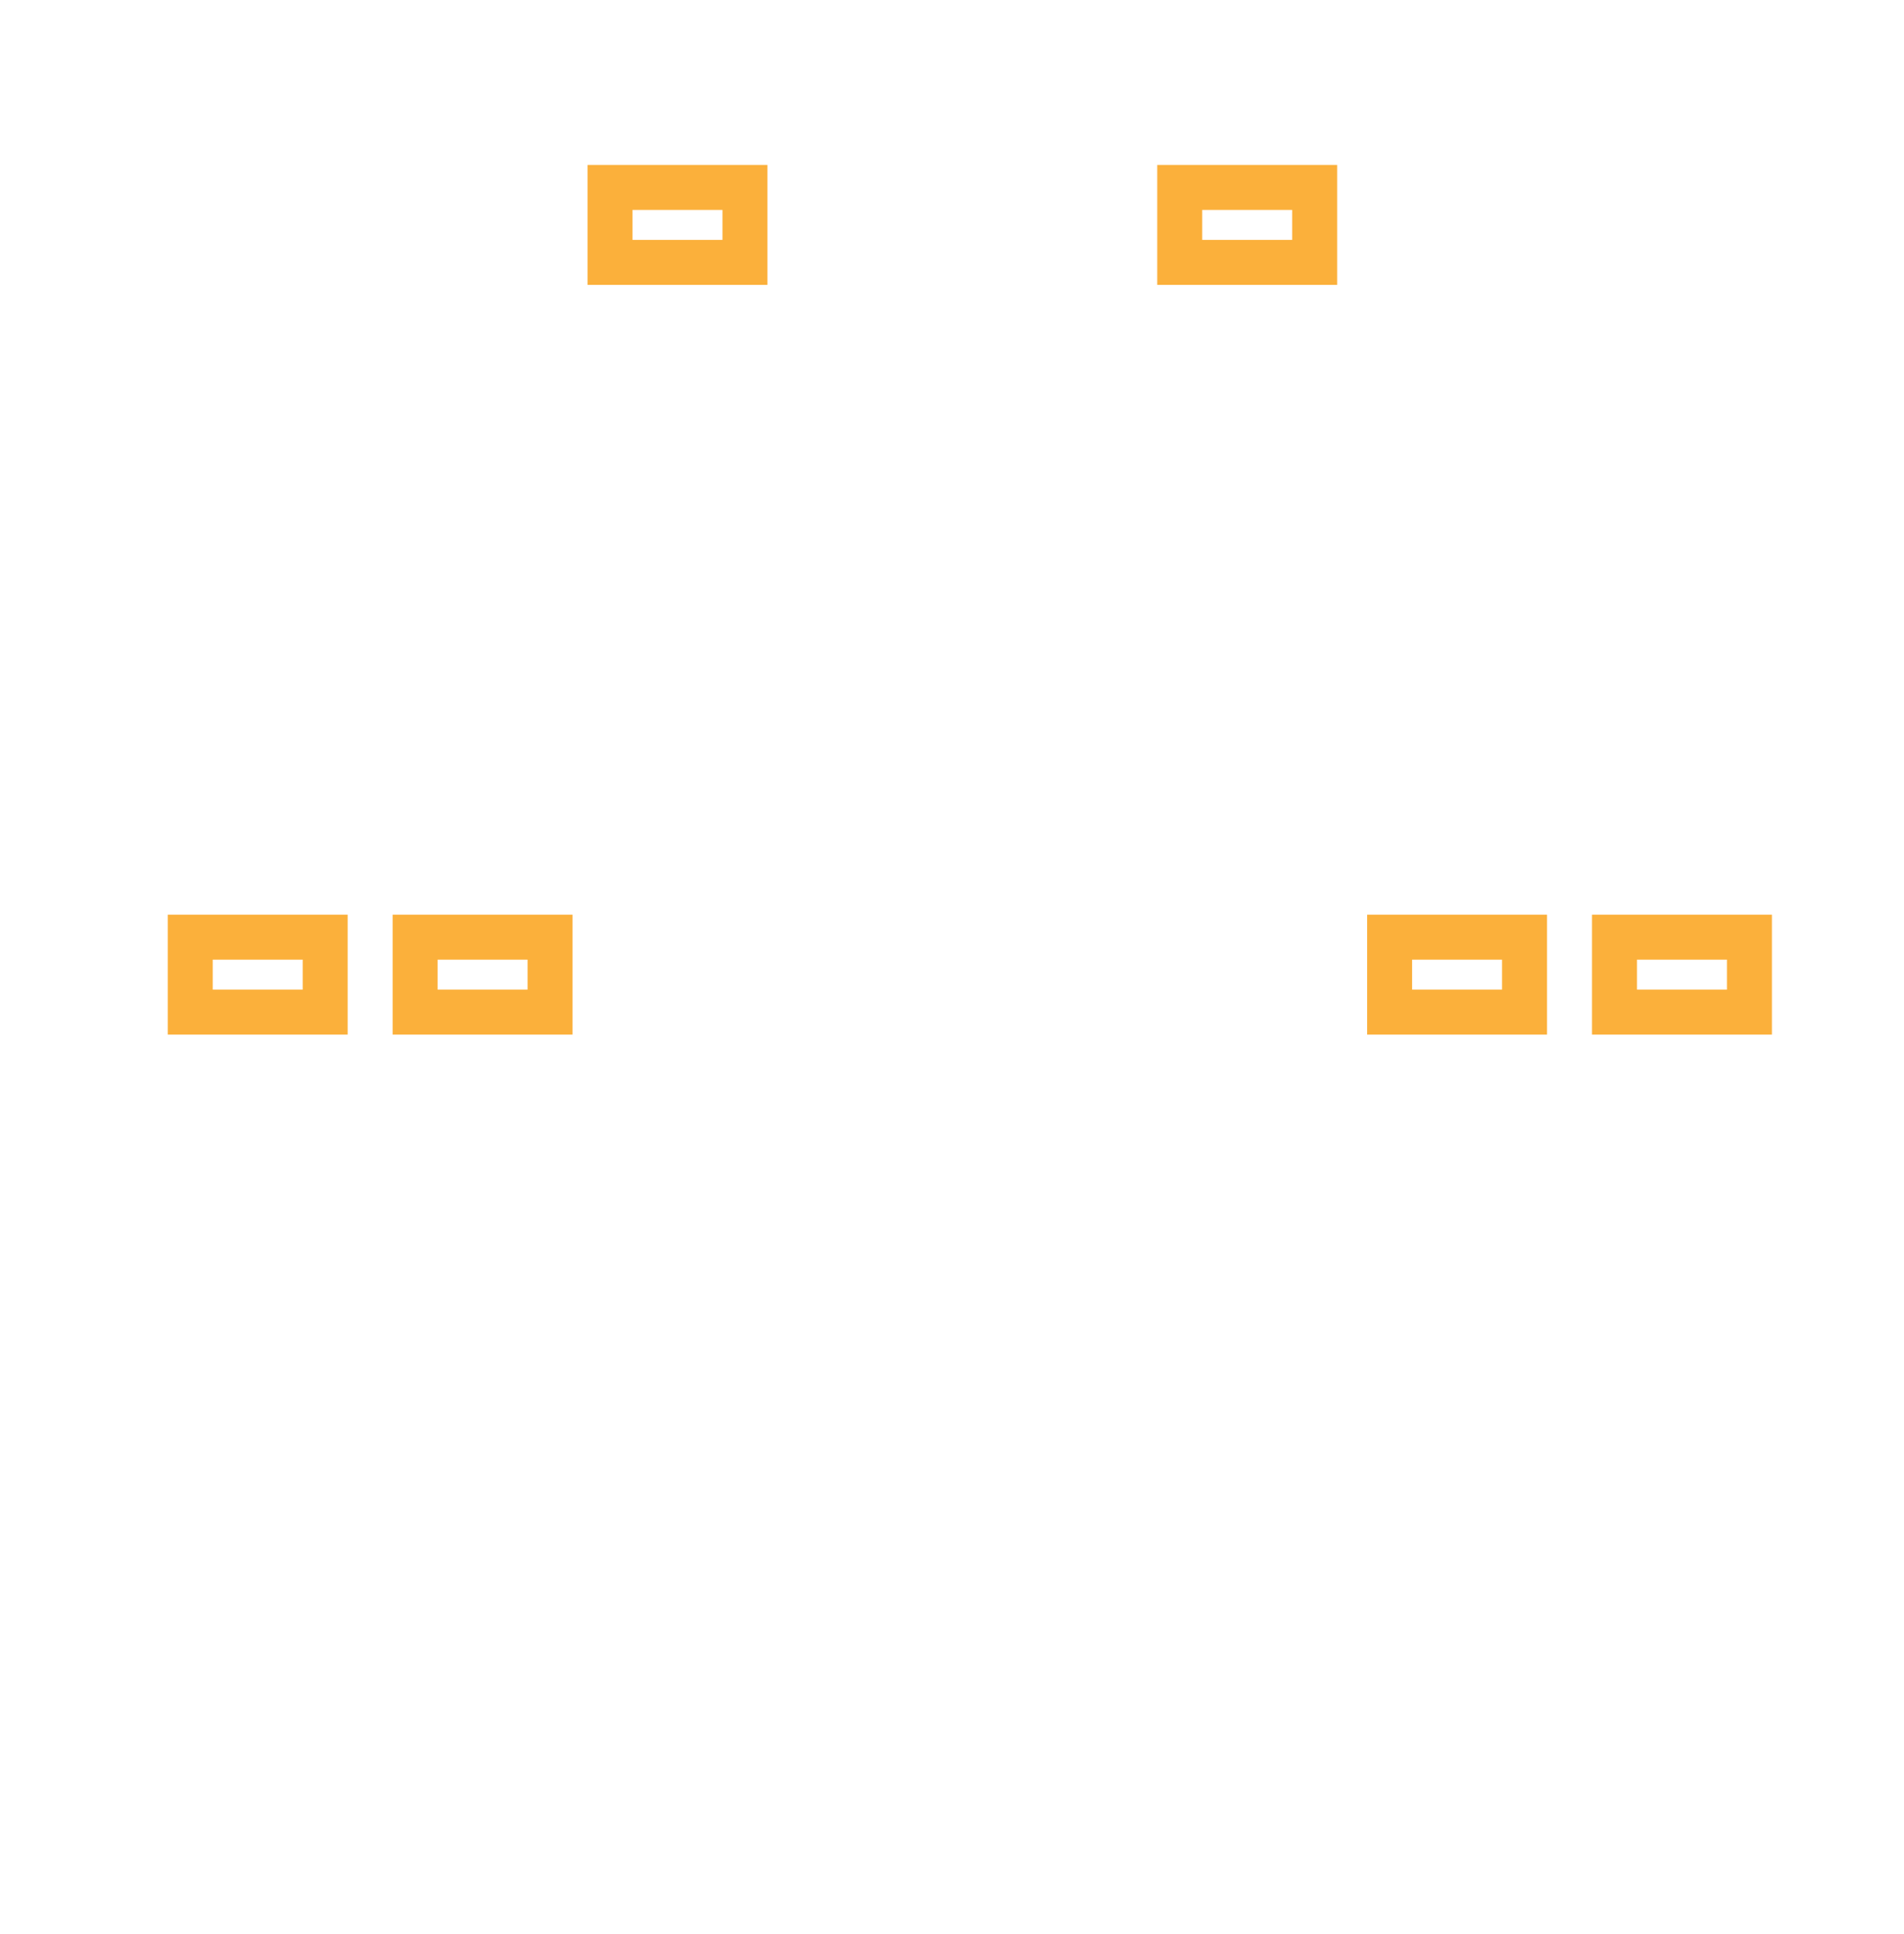 <svg xmlns="http://www.w3.org/2000/svg" width="127" height="129" viewBox="0 0 127 129"><defs><clipPath id="ethga"><path fill="#fff" d="M39.19 19h12v-8h-12z"/></clipPath><clipPath id="ethgb"><path fill="#fff" d="M77.19 19h12v-8h-12z"/></clipPath><clipPath id="ethgc"><path fill="#fff" d="M26.19 69h12v-8h-12z"/></clipPath><clipPath id="ethgd"><path fill="#fff" d="M11.19 69h12v-8h-12z"/></clipPath><clipPath id="ethge"><path fill="#fff" d="M106.19 69h12v-8h-12z"/></clipPath><clipPath id="ethgf"><path fill="#fff" d="M91.19 69h12v-8h-12z"/></clipPath></defs><g><g><g><g><path fill="none" stroke="#fbb03b" stroke-miterlimit="20" stroke-width="6" d="M39.19 19v0h12v0-8 0h-12v0z" clip-path="url(&quot;#ethga&quot;)"/></g><g/><g/></g><g><g><path fill="none" stroke="#fbb03b" stroke-miterlimit="20" stroke-width="6" d="M77.19 19v0h12v0-8 0h-12v0z" clip-path="url(&quot;#ethgb&quot;)"/></g><g/><g/></g><g><g><path fill="none" stroke="#fbb03b" stroke-miterlimit="20" stroke-width="6" d="M26.19 69v0h12v0-8 0h-12v0z" clip-path="url(&quot;#ethgc&quot;)"/></g><g/><g/></g><g><g><path fill="none" stroke="#fbb03b" stroke-miterlimit="20" stroke-width="6" d="M11.19 69v0h12v0-8 0h-12v0z" clip-path="url(&quot;#ethgd&quot;)"/></g><g/><g/></g><g><g><path fill="none" stroke="#fbb03b" stroke-miterlimit="20" stroke-width="6" d="M106.19 69v0h12v0-8 0h-12v0z" clip-path="url(&quot;#ethge&quot;)"/></g><g/><g/></g><g><g><path fill="none" stroke="#fbb03b" stroke-miterlimit="20" stroke-width="6" d="M91.19 69v0h12v0-8 0h-12v0z" clip-path="url(&quot;#ethgf&quot;)"/></g><g/><g/></g><g/><g/><g/><g/><g/><g transform="rotate(160 22.5 24.5)"/><g transform="rotate(160 69 6.5)"/><g transform="rotate(160 106.5 6.5)"/><g transform="rotate(160 15.5 73)"/><g transform="rotate(160 39.5 33)"/><g transform="rotate(160 81 47.5)"/><g transform="rotate(160 47 83.5)"/><g transform="rotate(160 112 60)"/></g></g></svg>